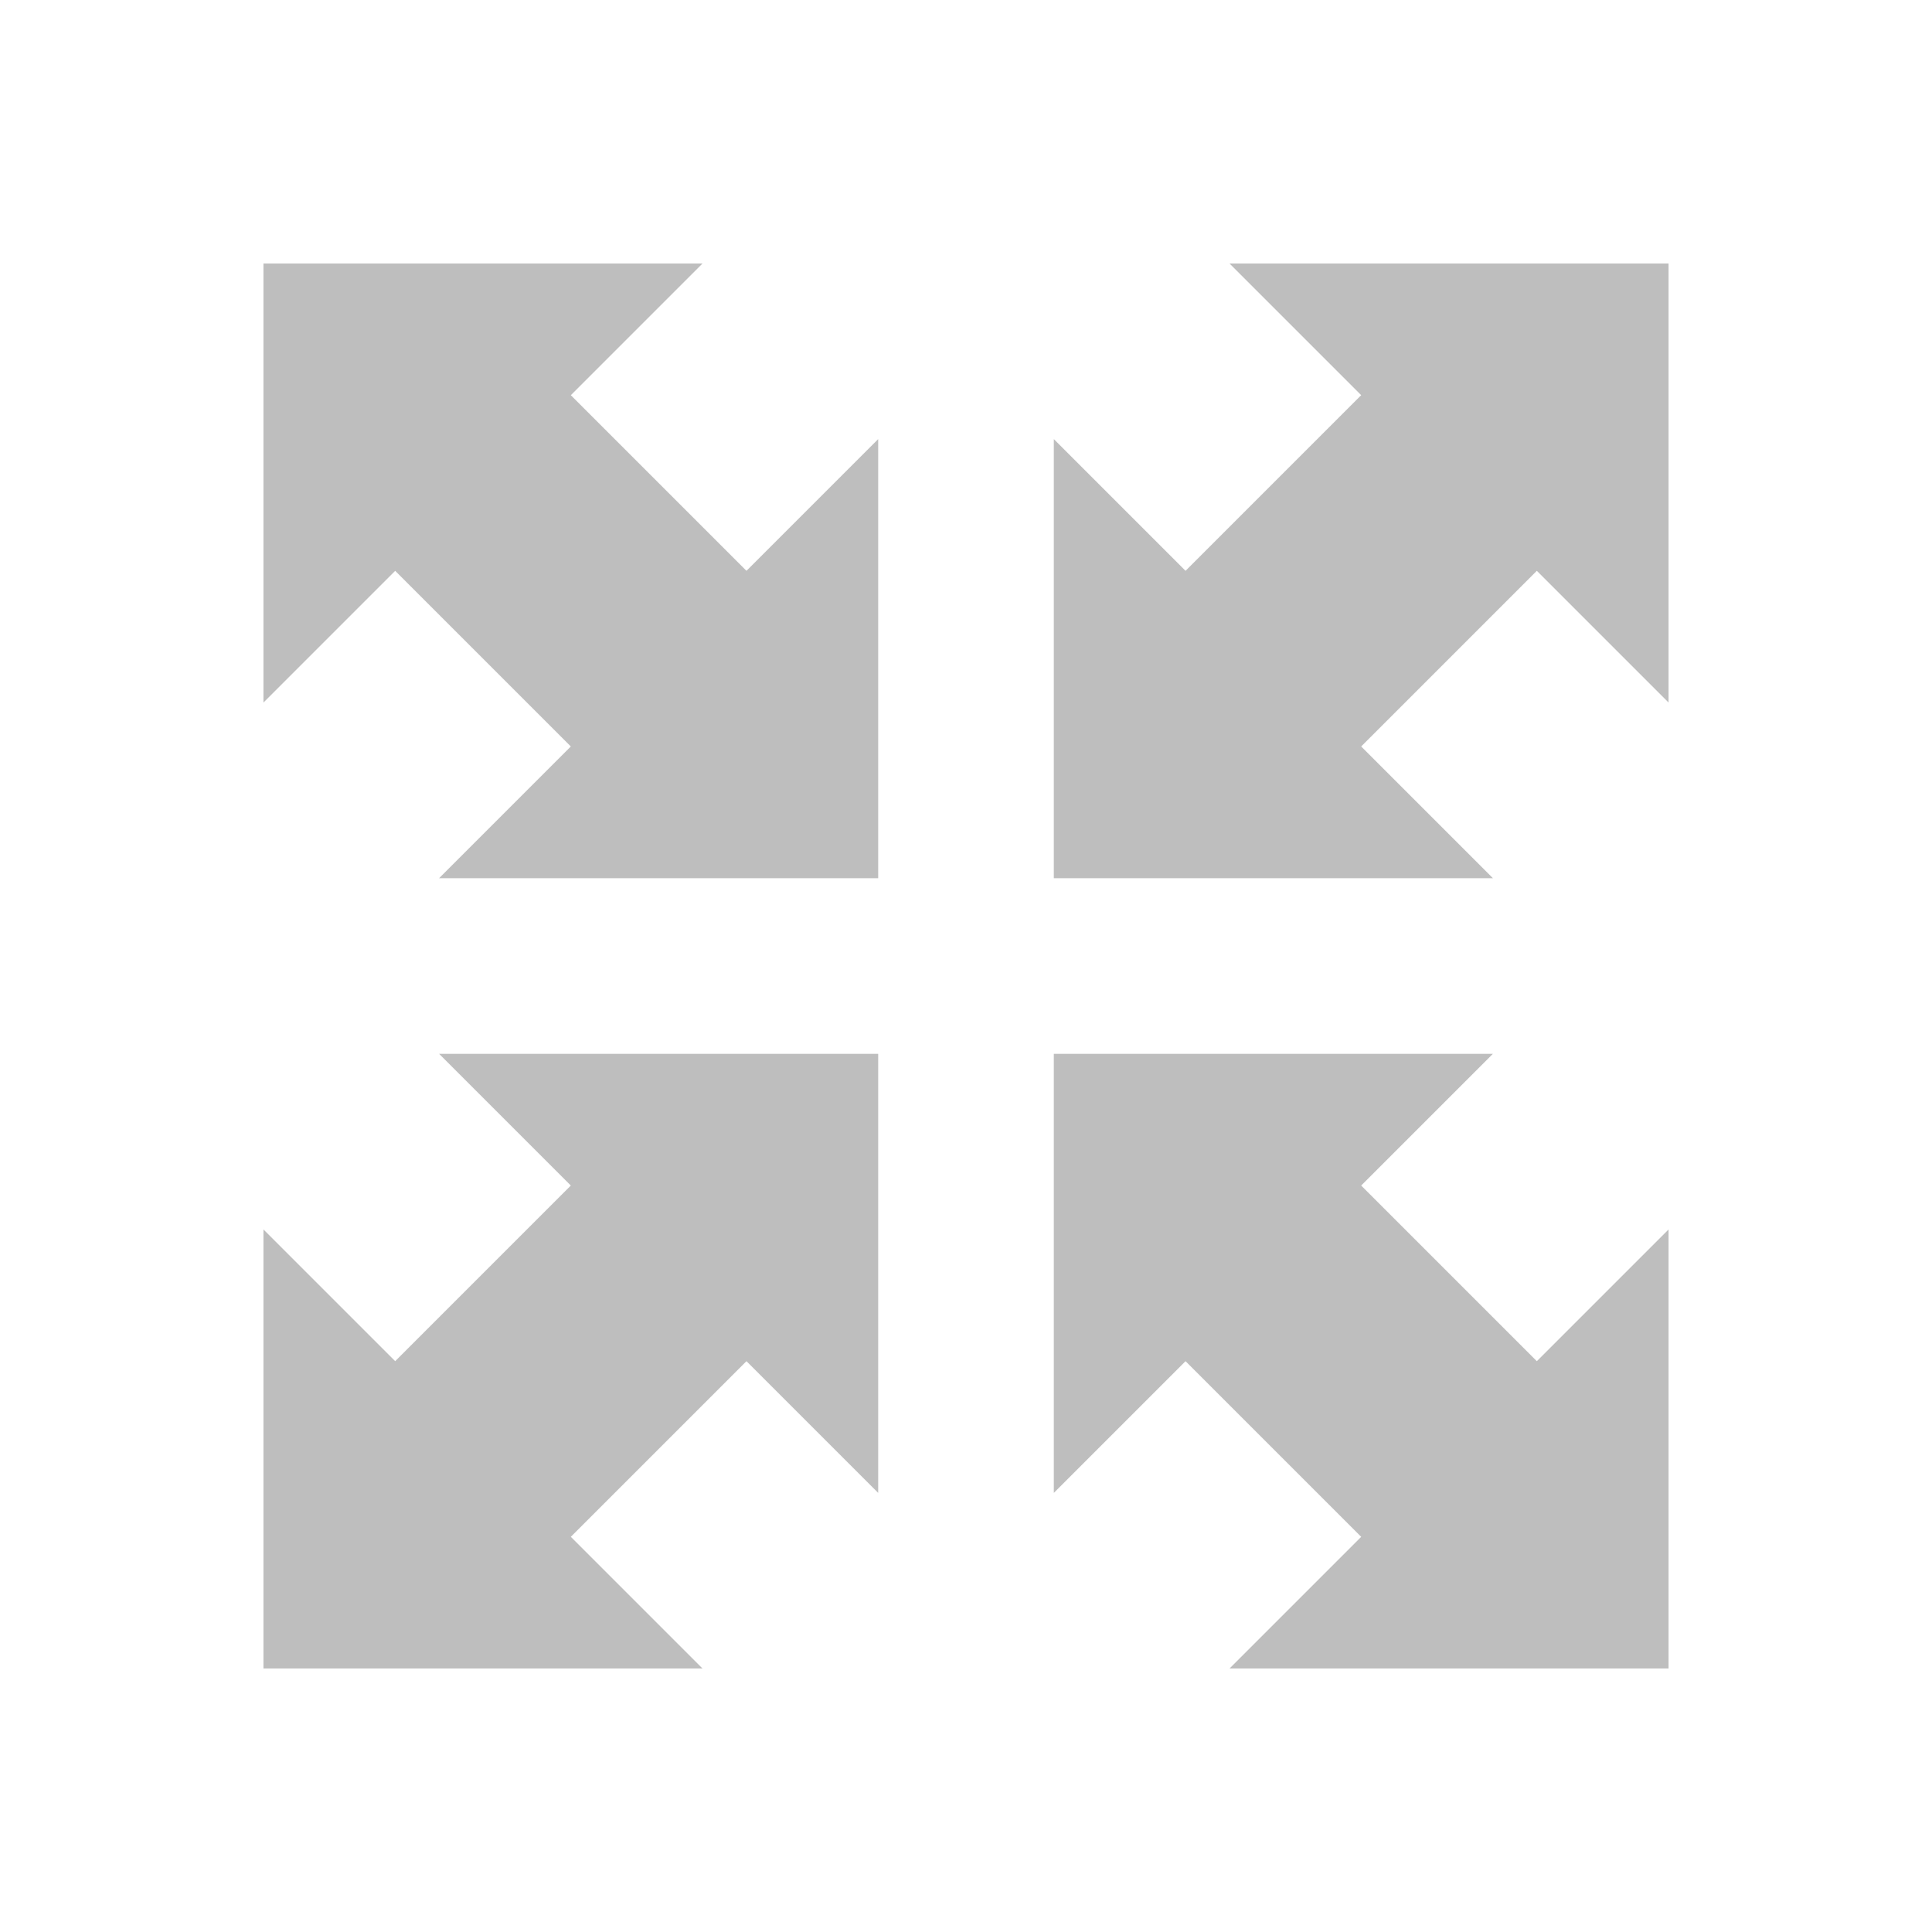 <svg height="22" viewBox="0 0 22 22" width="22" xmlns="http://www.w3.org/2000/svg"><path d="m0 0v5l1.5-1.5 2 2-1.5 1.5h5v-5l-1.5 1.5-2-2 1.5-1.5zm11 0 1.5 1.5-2 2-1.5-1.5v5h5l-1.5-1.5 2-2 1.5 1.5v-5zm-9 9 1.5 1.5-2 2-1.5-1.5v5h5l-1.5-1.5 2-2 1.5 1.5v-5zm7 0v5l1.5-1.5 2 2-1.5 1.5h5v-5l-1.5 1.5-2-2 1.5-1.5z" fill="#bebebe" transform="translate(3 3)"/></svg>
